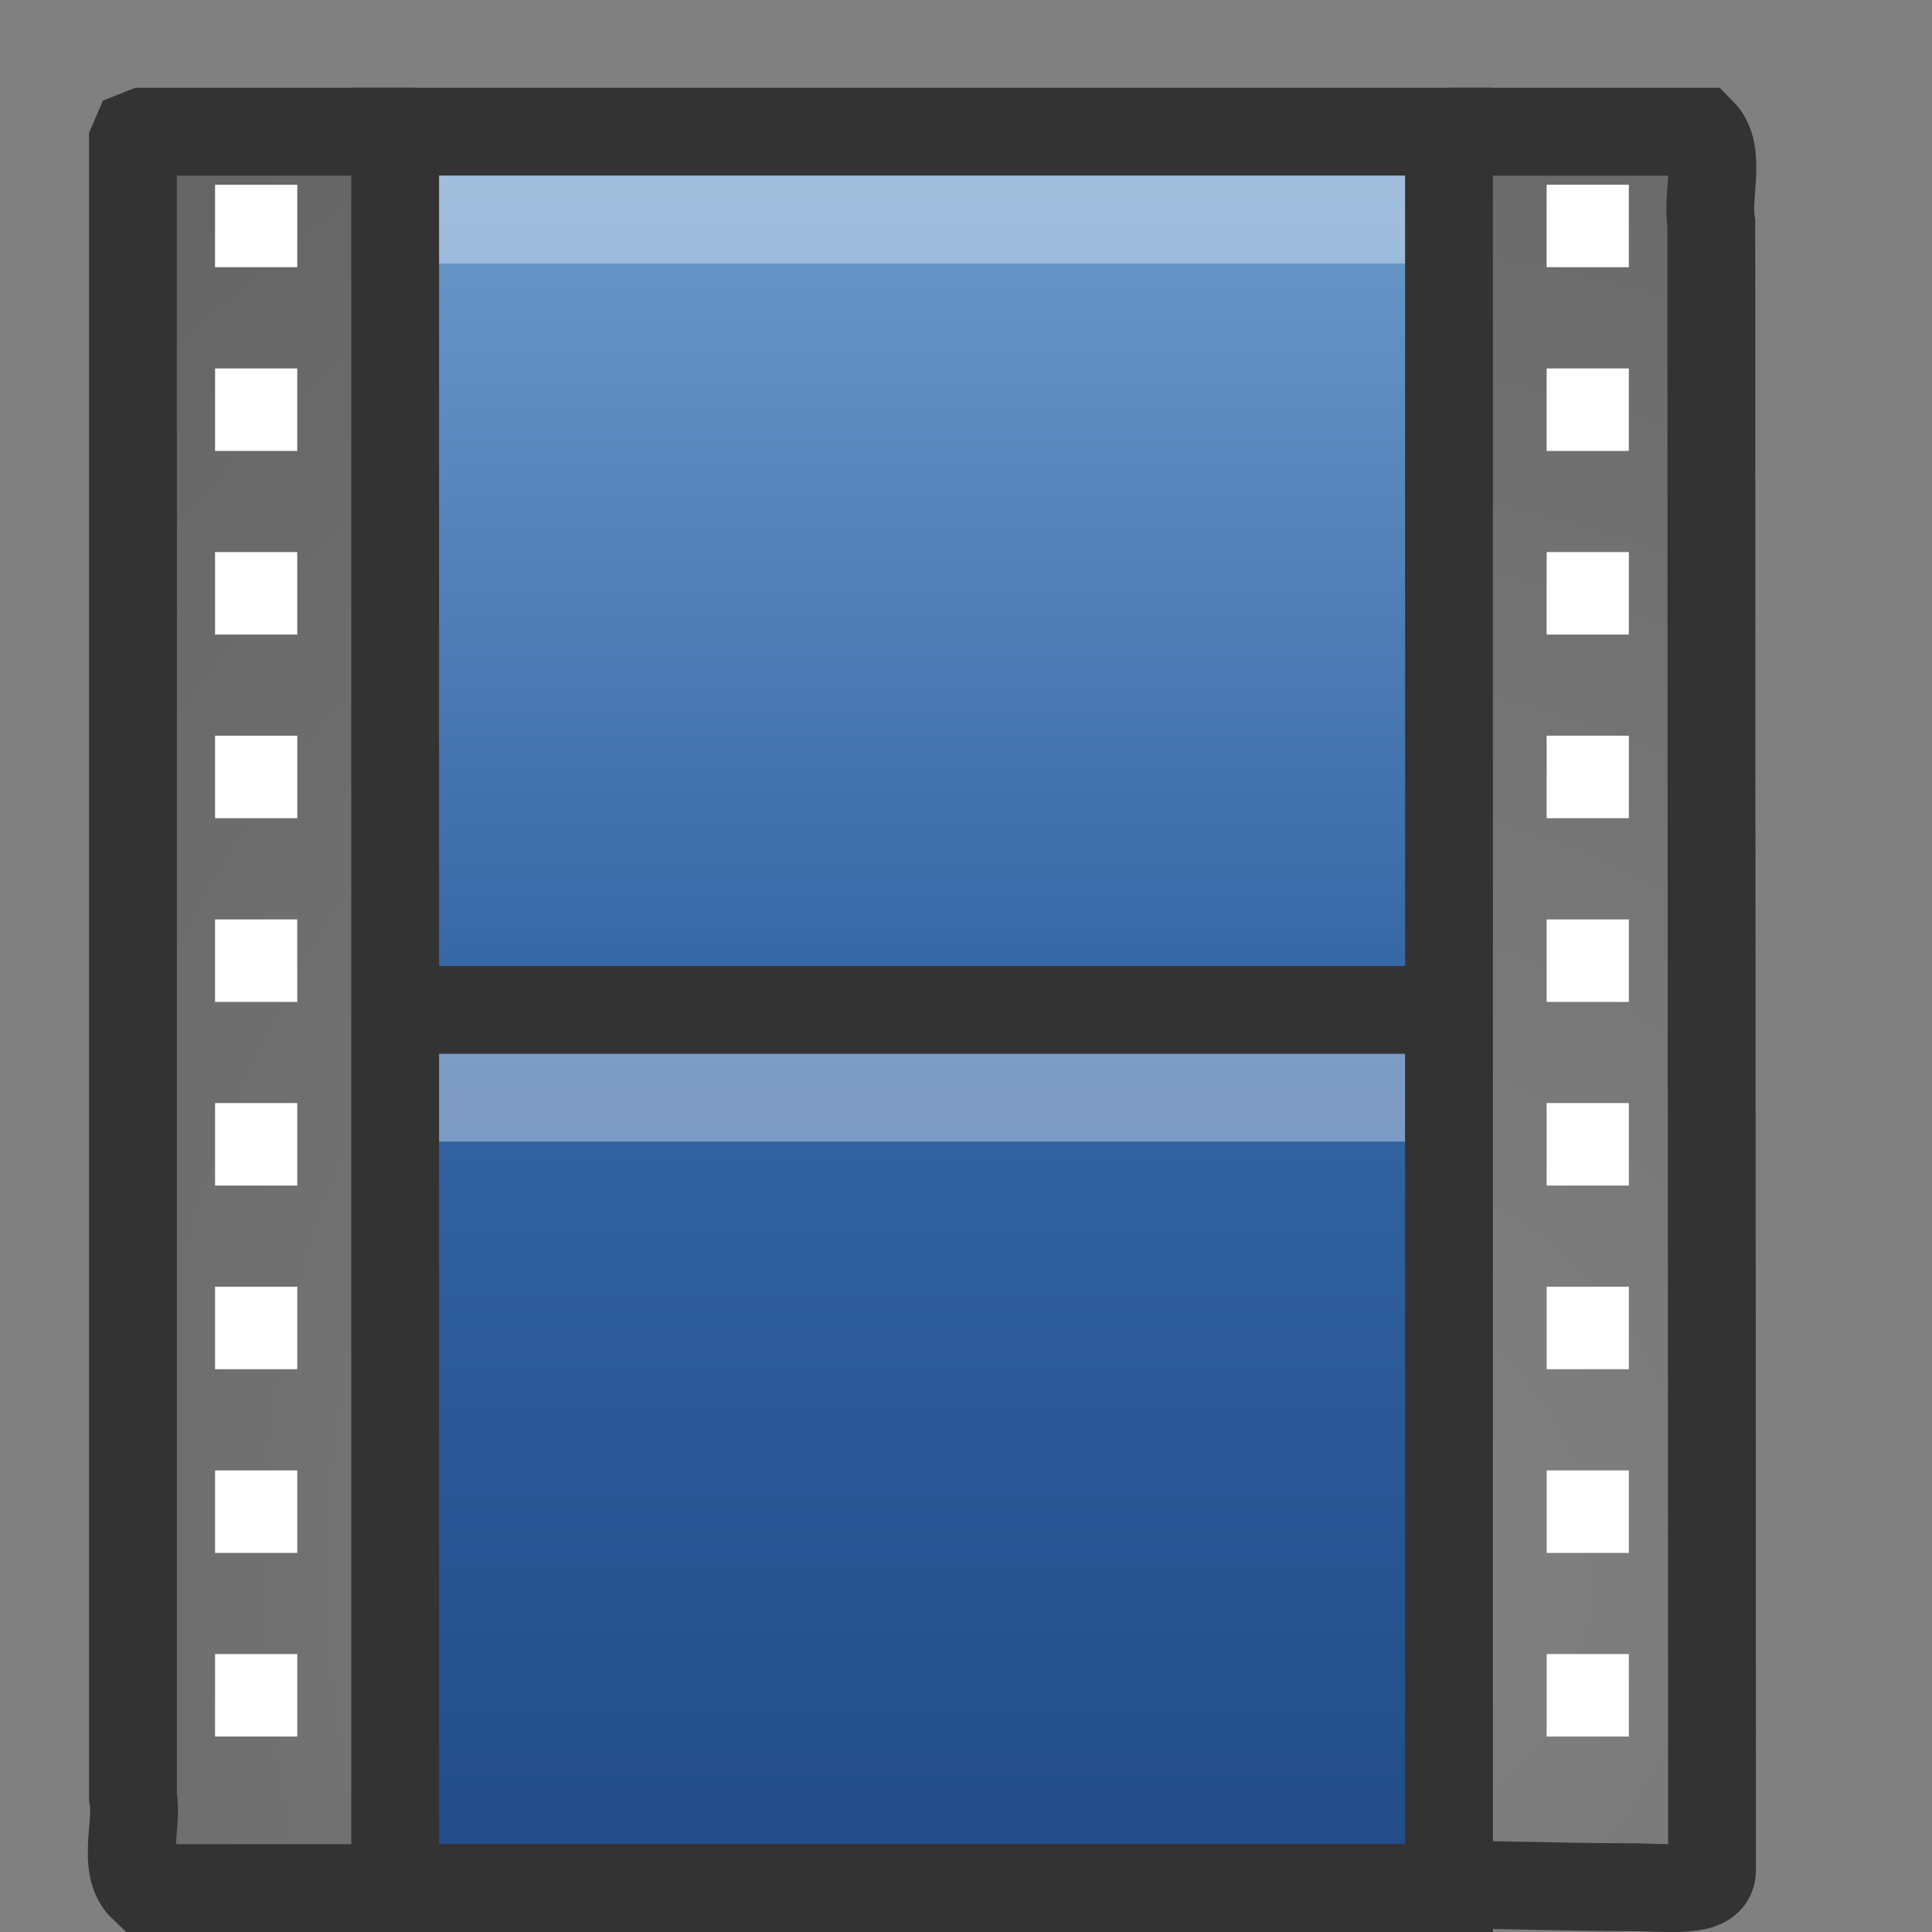 <?xml version="1.0" encoding="UTF-8" standalone="no"?>
<!-- Created with Inkscape (http://www.inkscape.org/) -->
<svg id="svg3750" xmlns:rdf="http://www.w3.org/1999/02/22-rdf-syntax-ns#" xmlns="http://www.w3.org/2000/svg" height="22" width="22" version="1.1" xmlns:cc="http://creativecommons.org/ns#" xmlns:xlink="http://www.w3.org/1999/xlink" xmlns:dc="http://purl.org/dc/elements/1.1/">
 <rect width="100%" height="100%" fill="#808080" stroke="none"/>
 <defs id="defs3752">
  <linearGradient id="linearGradient2894" y2="22.687" gradientUnits="userSpaceOnUse" x2="12.299" gradientTransform="matrix(1.041 0 0 .943 -2.3 -5.399)" y1=".423" x1="12.299">
   <stop id="stop3618" style="stop-color:#729fcf" offset="0"/>
   <stop id="stop3270" style="stop-color:#3465a4" offset=".5"/>
   <stop id="stop3620" style="stop-color:#204a87" offset="1"/>
  </linearGradient>
  <radialGradient id="radialGradient2897" xlink:href="#linearGradient259" gradientUnits="userSpaceOnUse" cy="35.737" cx="33.967" gradientTransform="matrix(.457 0 0 .508 -.244 -6.279)" r="86.708"/>
  <linearGradient id="linearGradient259">
   <stop id="stop260" style="stop-color:#828282" offset="0"/>
   <stop id="stop261" style="stop-color:#434343" offset="1"/>
  </linearGradient>
  <radialGradient id="radialGradient3748" gradientUnits="userSpaceOnUse" xlink:href="#linearGradient259" cx="33.967" cy="35.737" r="86.708" gradientTransform="matrix(.495 0 0 .509 -1.889 -6.282)"/>
 </defs>
 <g id="layer1" transform="translate(0,6)">
  <path id="path3385" style="stroke:#333;display:block;fill:url(#radialGradient3748)" d="m4.769 15.5h-3.134c-0.254-0.237-0.061-0.707-0.121-1.042v-18.843l0.035-0.081 0.086-0.034h3.091"/>
  <path id="rect15391" style="stroke:#333;display:block;fill:url(#radialGradient2897)" d="m16.5-4.5h2.875c0.234 0.236 0.056 0.706 0.112 1.04 0 6.269 0.008 12.484 0.008 18.754 0 0.276-0.466 0.195-1.023 0.195-0.649 0-1.299-0.027-1.948-0.027"/>
  <rect id="rect3457" style="stroke:#333;fill:url(#linearGradient2894)" rx="0" ry="0" height="20" width="12" y="-4.5" x="4.5"/>
  <path id="path3460" style="stroke:#333;fill:none" d="m4.5 5.5h12.002"/>
  <g id="g2547" style="stroke-width:.999" transform="matrix(0.936 0 0 1.045 -1.633 -6.088)">
   <rect id="rect3464" style="fill:#fff" height=".899" width="1" y="2.097" x="4.361"/>
   <rect id="rect3466" style="fill:#fff" height=".899" width="1" y="4.099" x="4.361"/>
   <rect id="rect3468" style="fill:#fff" height=".899" width="1" y="6.1" x="4.361"/>
   <rect id="rect3470" style="fill:#fff" height=".899" width="1" y="8.101" x="4.361"/>
   <rect id="rect3472" style="fill:#fff" height=".899" width="1" y="10.103" x="4.361"/>
   <rect id="rect3474" style="fill:#fff" height=".899" width="1" y="12.104" x="4.361"/>
   <rect id="rect3476" style="fill:#fff" height=".899" width="1" y="14.105" x="4.361"/>
   <rect id="rect3478" style="fill:#fff" height=".899" width="1" y="16.107" x="4.361"/>
   <rect id="rect3480" style="fill:#fff" height=".899" width="1" y="18.108" x="4.361"/>
  </g>
  <g id="g2559" style="stroke-width:.999" transform="matrix(0.936 0 0 1.045 13.53 -6.088)">
   <rect id="rect2561" style="fill:#fff" height=".899" width="1" y="2.097" x="4.361"/>
   <rect id="rect2563" style="fill:#fff" height=".899" width="1" y="4.099" x="4.361"/>
   <rect id="rect2565" style="fill:#fff" height=".899" width="1" y="6.1" x="4.361"/>
   <rect id="rect2567" style="fill:#fff" height=".899" width="1" y="8.101" x="4.361"/>
   <rect id="rect2569" style="fill:#fff" height=".899" width="1" y="10.103" x="4.361"/>
   <rect id="rect2571" style="fill:#fff" height=".899" width="1" y="12.104" x="4.361"/>
   <rect id="rect2573" style="fill:#fff" height=".899" width="1" y="14.105" x="4.361"/>
   <rect id="rect2575" style="fill:#fff" height=".899" width="1" y="16.107" x="4.361"/>
   <rect id="rect2577" style="fill:#fff" height=".899" width="1" y="18.108" x="4.361"/>
  </g>
  <path id="path4015" style="opacity:.366;stroke:#fff;stroke-linecap:square;display:block;fill:none" d="m5.5 6.5h9.999"/>
  <path id="path4017" style="opacity:.366;stroke:#fff;stroke-linecap:square;display:block;fill:none" d="m5.5-3.5h9.999"/>
 </g>
</svg>
